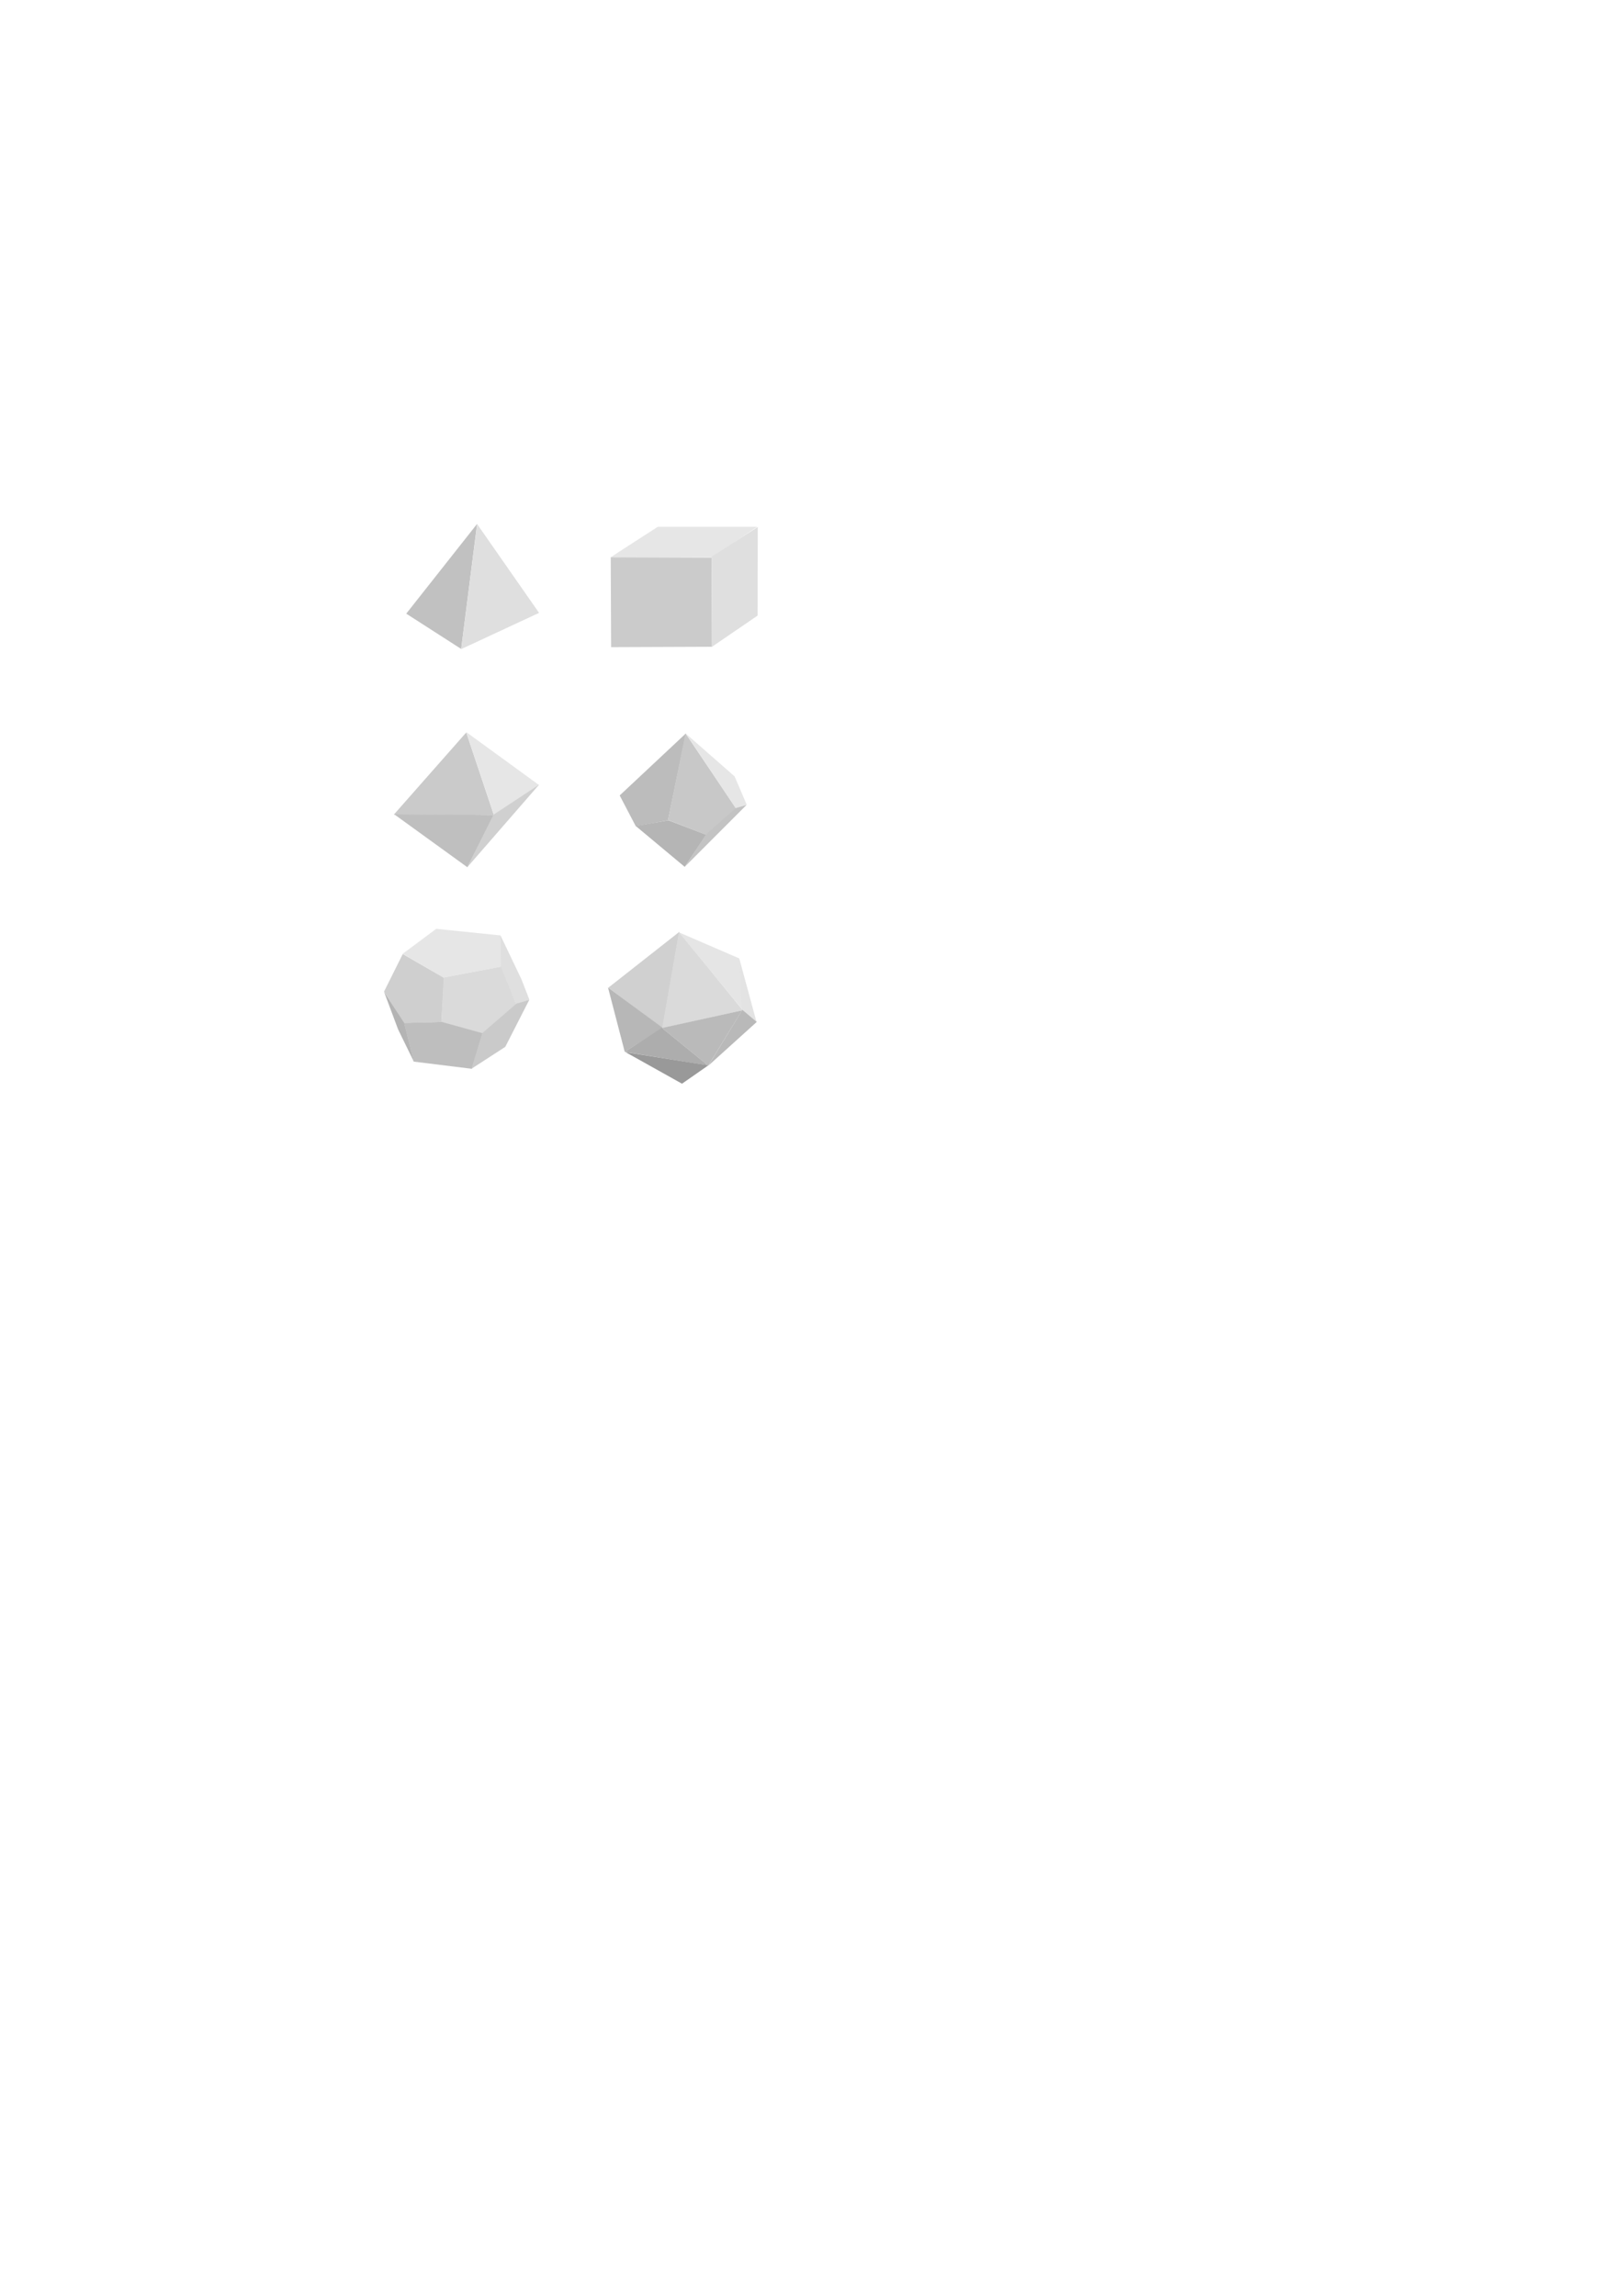<?xml version="1.0" encoding="UTF-8" standalone="no"?>
<!-- Created with Inkscape (http://www.inkscape.org/) -->
<svg
   xmlns:dc="http://purl.org/dc/elements/1.1/"
   xmlns:cc="http://web.resource.org/cc/"
   xmlns:rdf="http://www.w3.org/1999/02/22-rdf-syntax-ns#"
   xmlns:svg="http://www.w3.org/2000/svg"
   xmlns="http://www.w3.org/2000/svg"
   xmlns:xlink="http://www.w3.org/1999/xlink"
   xmlns:sodipodi="http://sodipodi.sourceforge.net/DTD/sodipodi-0.dtd"
   xmlns:inkscape="http://www.inkscape.org/namespaces/inkscape"
   width="744.094"
   height="1052.362"
   id="svg2"
   sodipodi:version="0.32"
   inkscape:version="0.44.1"
   sodipodi:docbase="C:\Projects\Dice\doc"
   sodipodi:docname="dice.svg">
  <defs
     id="defs4">
    <linearGradient
       id="linearGradient6449">
      <stop
         style="stop-color:white;stop-opacity:0.784;"
         offset="0"
         id="stop6451" />
      <stop
         id="stop6459"
         offset="0.518"
         style="stop-color:white;stop-opacity:0.784;" />
      <stop
         id="stop6457"
         offset="1"
         style="stop-color:white;stop-opacity:0;" />
    </linearGradient>
    <radialGradient
       inkscape:collect="always"
       xlink:href="#linearGradient6449"
       id="radialGradient6455"
       cx="220.794"
       cy="370.823"
       fx="220.794"
       fy="370.823"
       r="15.964"
       gradientTransform="matrix(1,0,0,0.923,0,28.525)"
       gradientUnits="userSpaceOnUse" />
  </defs>
  <sodipodi:namedview
     id="base"
     pagecolor="#ffffff"
     bordercolor="#666666"
     borderopacity="1.0"
     gridtolerance="10000"
     guidetolerance="10"
     objecttolerance="10"
     inkscape:pageopacity="0.0"
     inkscape:pageshadow="2"
     inkscape:zoom="4.0716667"
     inkscape:cx="171.68151"
     inkscape:cy="642.39185"
     inkscape:document-units="px"
     inkscape:current-layer="layer1"
     inkscape:window-width="951"
     inkscape:window-height="894"
     inkscape:window-x="228"
     inkscape:window-y="46" />
  <g
     inkscape:label="Layer 1"
     inkscape:groupmode="layer"
     id="layer1"
     style="opacity:1" />
  <g
     inkscape:groupmode="layer"
     id="layer2"
     inkscape:label="Dice">
    <path
       style="fill:#c1c1c1;fill-rule:evenodd;stroke:none;stroke-width:1px;stroke-linecap:round;stroke-linejoin:round;stroke-opacity:1;fill-opacity:1"
       d="M 186.25,281.291 L 218.735,240.142 L 211.429,297.464 L 186.25,281.291 z "
       id="path2828"
       sodipodi:nodetypes="cccc"
       inkscape:export-filename="C:\Projects\Dice\doc\die_4.png"
       inkscape:export-xdpi="177.36"
       inkscape:export-ydpi="177.36" />
    <path
       style="fill:#dfdfdf;fill-rule:evenodd;stroke:none;stroke-width:1px;stroke-linecap:butt;stroke-linejoin:round;stroke-opacity:1;fill-opacity:1"
       d="M 218.75,240.219 L 247.143,280.934 L 211.429,297.541 L 218.75,240.219 z "
       id="path2830"
       inkscape:export-filename="C:\Projects\Dice\doc\die_4.png"
       inkscape:export-xdpi="177.36"
       inkscape:export-ydpi="177.36" />
    <path
       style="fill:#cbcbcb;fill-rule:evenodd;stroke:none;stroke-width:1px;stroke-linecap:butt;stroke-linejoin:round;stroke-opacity:1;fill-opacity:1"
       d="M 280.179,296.648 L 280,255.398 L 326.25,255.576 L 326.429,296.469 L 280.179,296.648 z "
       id="path2832"
       inkscape:export-filename="C:\Projects\Dice\doc\path2836.png"
       inkscape:export-xdpi="160.17999"
       inkscape:export-ydpi="160.17999" />
    <path
       style="fill:#e6e6e6;fill-rule:evenodd;stroke:none;stroke-width:1px;stroke-linecap:butt;stroke-linejoin:round;stroke-opacity:1;fill-opacity:1"
       d="M 279.99,255.47 C 280.883,254.756 301.607,241.469 301.607,241.469 L 347.143,241.469 L 326.607,255.398 L 279.99,255.47 z "
       id="path2834"
       sodipodi:nodetypes="ccccc"
       inkscape:export-filename="C:\Projects\Dice\doc\path2836.png"
       inkscape:export-xdpi="160.17999"
       inkscape:export-ydpi="160.17999" />
    <path
       style="fill:#dfdfdf;fill-rule:evenodd;stroke:none;stroke-width:1px;stroke-linecap:butt;stroke-linejoin:round;stroke-opacity:1;fill-opacity:1"
       d="M 326.433,296.464 L 326.25,255.219 L 347.413,241.546 L 347.321,282.184 L 326.433,296.464 z "
       id="path2836"
       sodipodi:nodetypes="ccccc"
       inkscape:export-xdpi="160.17999"
       inkscape:export-ydpi="160.17999" />
    <path
       style="fill:#cacaca;fill-rule:evenodd;stroke:none;stroke-width:1px;stroke-linecap:butt;stroke-linejoin:miter;stroke-opacity:1;fill-opacity:1"
       d="M 180.536,373.434 L 213.761,335.755 L 226.429,373.612 L 180.536,373.434 z "
       id="path2838"
       sodipodi:nodetypes="cccc"
       inkscape:export-filename="C:\Projects\Dice\doc\path2844.png"
       inkscape:export-xdpi="162.14"
       inkscape:export-ydpi="162.14" />
    <path
       style="fill:#e6e6e6;fill-rule:evenodd;stroke:none;stroke-width:1px;stroke-linecap:butt;stroke-linejoin:miter;stroke-opacity:1;fill-opacity:1"
       d="M 226.429,373.434 L 213.75,335.576 L 247.143,359.862 L 226.429,373.434 z "
       id="path2840"
       inkscape:export-filename="C:\Projects\Dice\doc\path2844.png"
       inkscape:export-xdpi="162.14"
       inkscape:export-ydpi="162.14" />
    <path
       style="fill:#bfbfbf;fill-rule:evenodd;stroke:none;stroke-width:1px;stroke-linecap:butt;stroke-linejoin:miter;stroke-opacity:1;fill-opacity:1"
       d="M 214.286,397.541 L 180.726,373.255 L 226.429,373.612 L 214.286,397.541 z "
       id="path2842"
       sodipodi:nodetypes="cccc"
       inkscape:export-filename="C:\Projects\Dice\doc\path2844.png"
       inkscape:export-xdpi="162.14"
       inkscape:export-ydpi="162.14" />
    <path
       style="fill:#d0d0d0;fill-rule:evenodd;stroke:none;stroke-width:1px;stroke-linecap:butt;stroke-linejoin:miter;stroke-opacity:1;fill-opacity:1"
       d="M 214.219,397.541 L 226.25,373.434 L 247.143,359.684 L 214.219,397.541 z "
       id="path2844"
       sodipodi:nodetypes="cccc"
       inkscape:export-xdpi="162.14"
       inkscape:export-ydpi="162.14" />
    <path
       style="fill:#bcbcbc;fill-rule:evenodd;stroke:none;stroke-width:1px;stroke-linecap:butt;stroke-linejoin:miter;stroke-opacity:1;fill-opacity:1"
       d="M 314.476,336.173 L 284.107,364.617 L 291.496,378.753 L 306.25,375.994 L 314.476,336.173 z "
       id="path2846"
       sodipodi:nodetypes="ccccc"
       inkscape:export-filename="C:\Projects\Dice\doc\path2854.png"
       inkscape:export-xdpi="176.50066"
       inkscape:export-ydpi="176.50066" />
    <path
       style="fill:#c8c8c8;fill-rule:evenodd;stroke:none;stroke-width:1px;stroke-linecap:butt;stroke-linejoin:miter;stroke-opacity:1;fill-opacity:1"
       d="M 314.286,336.173 L 306.25,375.856 L 323.638,382.623 L 337.623,370.797 L 314.286,336.173 z "
       id="path2848"
       sodipodi:nodetypes="ccccc"
       inkscape:export-filename="C:\Projects\Dice\doc\path2854.png"
       inkscape:export-xdpi="176.50066"
       inkscape:export-ydpi="176.50066" />
    <path
       style="fill:#e6e6e6;fill-rule:evenodd;stroke:none;stroke-width:1px;stroke-linecap:butt;stroke-linejoin:miter;stroke-opacity:1;fill-opacity:1"
       d="M 314.464,336.311 L 337.388,370.626 L 342.321,368.779 L 336.786,355.875 L 314.464,336.311 z "
       id="path2850"
       sodipodi:nodetypes="ccccc"
       inkscape:export-filename="C:\Projects\Dice\doc\path2854.png"
       inkscape:export-xdpi="176.50066"
       inkscape:export-ydpi="176.50066" />
    <path
       style="fill:#b5b5b5;fill-rule:evenodd;stroke:none;stroke-width:1px;stroke-linecap:butt;stroke-linejoin:miter;stroke-opacity:1;fill-opacity:1"
       d="M 313.929,397.362 L 291.496,378.647 L 306.429,375.994 L 323.75,382.654 L 313.929,397.362 z "
       id="path2852"
       sodipodi:nodetypes="ccccc"
       inkscape:export-filename="C:\Projects\Dice\doc\path2854.png"
       inkscape:export-xdpi="176.50066"
       inkscape:export-ydpi="176.50066" />
    <path
       style="fill:#c3c3c3;fill-rule:evenodd;stroke:none;stroke-width:1px;stroke-linecap:butt;stroke-linejoin:miter;stroke-opacity:1;fill-opacity:1"
       d="M 314.04,397.223 L 323.75,382.377 L 337.366,370.412 L 342.321,368.918 L 314.04,397.223 z "
       id="path2854"
       sodipodi:nodetypes="ccccc"
       inkscape:export-xdpi="176.50066"
       inkscape:export-ydpi="176.50066" />
    <path
       style="fill:#e6e6e6;fill-rule:evenodd;stroke:none;stroke-width:1px;stroke-linecap:butt;stroke-linejoin:miter;stroke-opacity:1;fill-opacity:1"
       d="M 184.643,437.184 L 200,425.755 L 229.464,428.791 L 230.179,443.076 L 203.293,448.088 L 184.643,437.184 z "
       id="path2856"
       sodipodi:nodetypes="cccccc"
       inkscape:export-filename="C:\Projects\Dice\doc\d12.png"
       inkscape:export-xdpi="162.12"
       inkscape:export-ydpi="162.12" />
    <path
       style="fill:#cfcfcf;fill-rule:evenodd;stroke:none;stroke-width:1px;stroke-linecap:butt;stroke-linejoin:miter;stroke-opacity:1;fill-opacity:1"
       d="M 184.654,437.306 L 203.571,448.255 L 202.388,468.434 L 185.179,468.969 L 176.071,454.505 L 184.654,437.306 z "
       id="path2858"
       sodipodi:nodetypes="cccccc"
       inkscape:export-filename="C:\Projects\Dice\doc\d12.png"
       inkscape:export-xdpi="162.12"
       inkscape:export-ydpi="162.12" />
    <path
       style="fill:#dadada;fill-rule:evenodd;stroke:none;stroke-width:1px;stroke-linecap:butt;stroke-linejoin:miter;stroke-opacity:1;fill-opacity:1"
       d="M 203.393,448.076 L 202.321,468.791 L 221.964,473.969 L 236.741,460.398 L 230,443.076 L 203.393,448.076 z "
       id="path2860"
       sodipodi:nodetypes="cccccc"
       inkscape:export-filename="C:\Projects\Dice\doc\d12.png"
       inkscape:export-xdpi="162.12"
       inkscape:export-ydpi="162.12" />
    <path
       style="fill:#dfdfdf;fill-rule:evenodd;stroke:none;stroke-width:1px;stroke-linecap:butt;stroke-linejoin:miter;stroke-opacity:1;fill-opacity:1"
       d="M 229.643,443.255 L 236.607,460.286 L 242.69,458.199 L 239.107,448.969 L 229.464,428.791 L 229.643,443.255 z "
       id="path2862"
       sodipodi:nodetypes="cccccc"
       inkscape:export-filename="C:\Projects\Dice\doc\d12.png"
       inkscape:export-xdpi="162.12"
       inkscape:export-ydpi="162.12" />
    <path
       style="fill:#b4b4b4;fill-rule:evenodd;stroke:none;stroke-width:1px;stroke-linecap:butt;stroke-linejoin:miter;stroke-opacity:1;fill-opacity:1"
       d="M 176.071,454.617 L 182.5,471.826 L 189.822,486.826 L 185.357,468.969 L 176.071,454.617 z "
       id="path2864"
       sodipodi:nodetypes="ccccc"
       inkscape:export-filename="C:\Projects\Dice\doc\d12.png"
       inkscape:export-xdpi="162.12"
       inkscape:export-ydpi="162.12" />
    <path
       style="fill:#bebebe;fill-rule:evenodd;stroke:none;stroke-width:1px;stroke-linecap:butt;stroke-linejoin:miter;stroke-opacity:1;fill-opacity:1"
       d="M 189.688,486.625 L 185.223,468.914 L 202.5,468.434 L 221.25,473.612 L 216.361,489.929 L 189.688,486.625 z "
       id="path2866"
       sodipodi:nodetypes="cccccc"
       inkscape:export-filename="C:\Projects\Dice\doc\d12.png"
       inkscape:export-xdpi="162.12"
       inkscape:export-ydpi="162.12" />
    <path
       style="fill:#cacaca;fill-rule:evenodd;stroke:none;stroke-width:1px;stroke-linecap:butt;stroke-linejoin:miter;stroke-opacity:1;fill-opacity:1"
       d="M 216.115,489.929 L 221.183,473.501 L 236.786,460.041 L 242.679,458.255 L 231.651,479.862 L 216.115,489.929 z "
       id="path2868"
       sodipodi:nodetypes="cccccc"
       inkscape:export-xdpi="162.12"
       inkscape:export-ydpi="162.12"
       inkscape:export-filename="C:\Projects\Dice\doc\d12.png" />
    <path
       style="fill:#d0d0d0;fill-rule:evenodd;stroke:none;stroke-width:1px;stroke-linecap:butt;stroke-linejoin:miter;stroke-opacity:1;fill-opacity:1"
       d="M 311.429,427.162 L 278.929,452.719 L 303.75,471.291 L 311.429,427.162 z "
       id="path2870"
       sodipodi:nodetypes="cccc"
       inkscape:export-filename="C:\Projects\Dice\doc\d20.png"
       inkscape:export-xdpi="155.17845"
       inkscape:export-ydpi="155.17845" />
    <path
       style="fill:#dadada;fill-rule:evenodd;stroke:none;stroke-width:1px;stroke-linecap:butt;stroke-linejoin:miter;stroke-opacity:1;fill-opacity:1"
       d="M 311.295,427.151 L 303.571,471.291 L 340.536,463.076 L 311.295,427.151 z "
       id="path2872"
       sodipodi:nodetypes="cccc"
       inkscape:export-filename="C:\Projects\Dice\doc\d20.png"
       inkscape:export-xdpi="155.17845"
       inkscape:export-ydpi="155.17845" />
    <path
       style="fill:#e5e5e5;fill-rule:evenodd;stroke:none;stroke-width:1px;stroke-linecap:butt;stroke-linejoin:miter;stroke-opacity:1;fill-opacity:1"
       d="M 311.216,427.341 L 340.893,463.434 L 338.929,439.326 L 311.216,427.341 z "
       id="path2874"
       sodipodi:nodetypes="cccc"
       inkscape:export-filename="C:\Projects\Dice\doc\d20.png"
       inkscape:export-xdpi="155.17845"
       inkscape:export-ydpi="155.17845" />
    <path
       style="fill:#b7b7b7;fill-rule:evenodd;stroke:none;stroke-width:1px;stroke-linecap:butt;stroke-linejoin:miter;stroke-opacity:1;fill-opacity:1"
       d="M 278.75,452.641 L 286.429,482.184 L 303.761,471.101 L 278.75,452.641 z "
       id="path2876"
       sodipodi:nodetypes="cccc"
       inkscape:export-filename="C:\Projects\Dice\doc\d20.png"
       inkscape:export-xdpi="155.17845"
       inkscape:export-ydpi="155.17845" />
    <path
       style="fill:#bababa;fill-rule:evenodd;stroke:none;stroke-width:1px;stroke-linecap:butt;stroke-linejoin:miter;stroke-opacity:1;fill-opacity:1"
       d="M 303.504,471.212 L 324.699,488.501 L 340.246,463.132 L 303.504,471.212 z "
       id="path2878"
       sodipodi:nodetypes="cccc"
       inkscape:export-filename="C:\Projects\Dice\doc\d20.png"
       inkscape:export-xdpi="155.17845"
       inkscape:export-ydpi="155.17845" />
    <path
       style="fill:#e3e3e3;fill-rule:evenodd;stroke:none;stroke-width:1px;stroke-linecap:butt;stroke-linejoin:miter;stroke-opacity:1;fill-opacity:1"
       d="M 340.179,462.898 L 346.786,468.255 L 338.929,439.326 L 340.179,462.898 z "
       id="path2880"
       inkscape:export-filename="C:\Projects\Dice\doc\d20.png"
       inkscape:export-xdpi="155.17845"
       inkscape:export-ydpi="155.17845" />
    <path
       style="fill:#adadad;fill-rule:evenodd;stroke:none;stroke-width:1px;stroke-linecap:butt;stroke-linejoin:miter;stroke-opacity:1;fill-opacity:1"
       d="M 286.473,482.172 L 303.382,471.101 L 324.643,488.434 L 286.473,482.172 z "
       id="path2882"
       sodipodi:nodetypes="cccc"
       inkscape:export-filename="C:\Projects\Dice\doc\d20.png"
       inkscape:export-xdpi="155.17845"
       inkscape:export-ydpi="155.17845" />
    <path
       style="fill:#b9b9b9;fill-rule:evenodd;stroke:none;stroke-width:1px;stroke-linecap:butt;stroke-linejoin:miter;stroke-opacity:1;fill-opacity:1"
       d="M 324.754,488.489 L 340.357,462.898 L 346.964,468.422 L 324.754,488.489 z "
       id="path2884"
       sodipodi:nodetypes="cccc"
       inkscape:export-filename="C:\Projects\Dice\doc\d20.png"
       inkscape:export-xdpi="155.17845"
       inkscape:export-ydpi="155.17845" />
    <path
       style="fill:#999;fill-rule:evenodd;stroke:none;stroke-width:1px;stroke-linecap:butt;stroke-linejoin:miter;stroke-opacity:1;fill-opacity:1"
       d="M 286.786,482.284 L 312.679,496.748 L 324.699,488.367 L 286.786,482.284 z "
       id="path2886"
       sodipodi:nodetypes="cccc"
       inkscape:export-filename="C:\Projects\Dice\doc\d20.png"
       inkscape:export-xdpi="155.17845"
       inkscape:export-ydpi="155.17845" />
  </g>
  <g
     inkscape:groupmode="layer"
     id="layer3"
     inkscape:label="Blanks" />
</svg>

